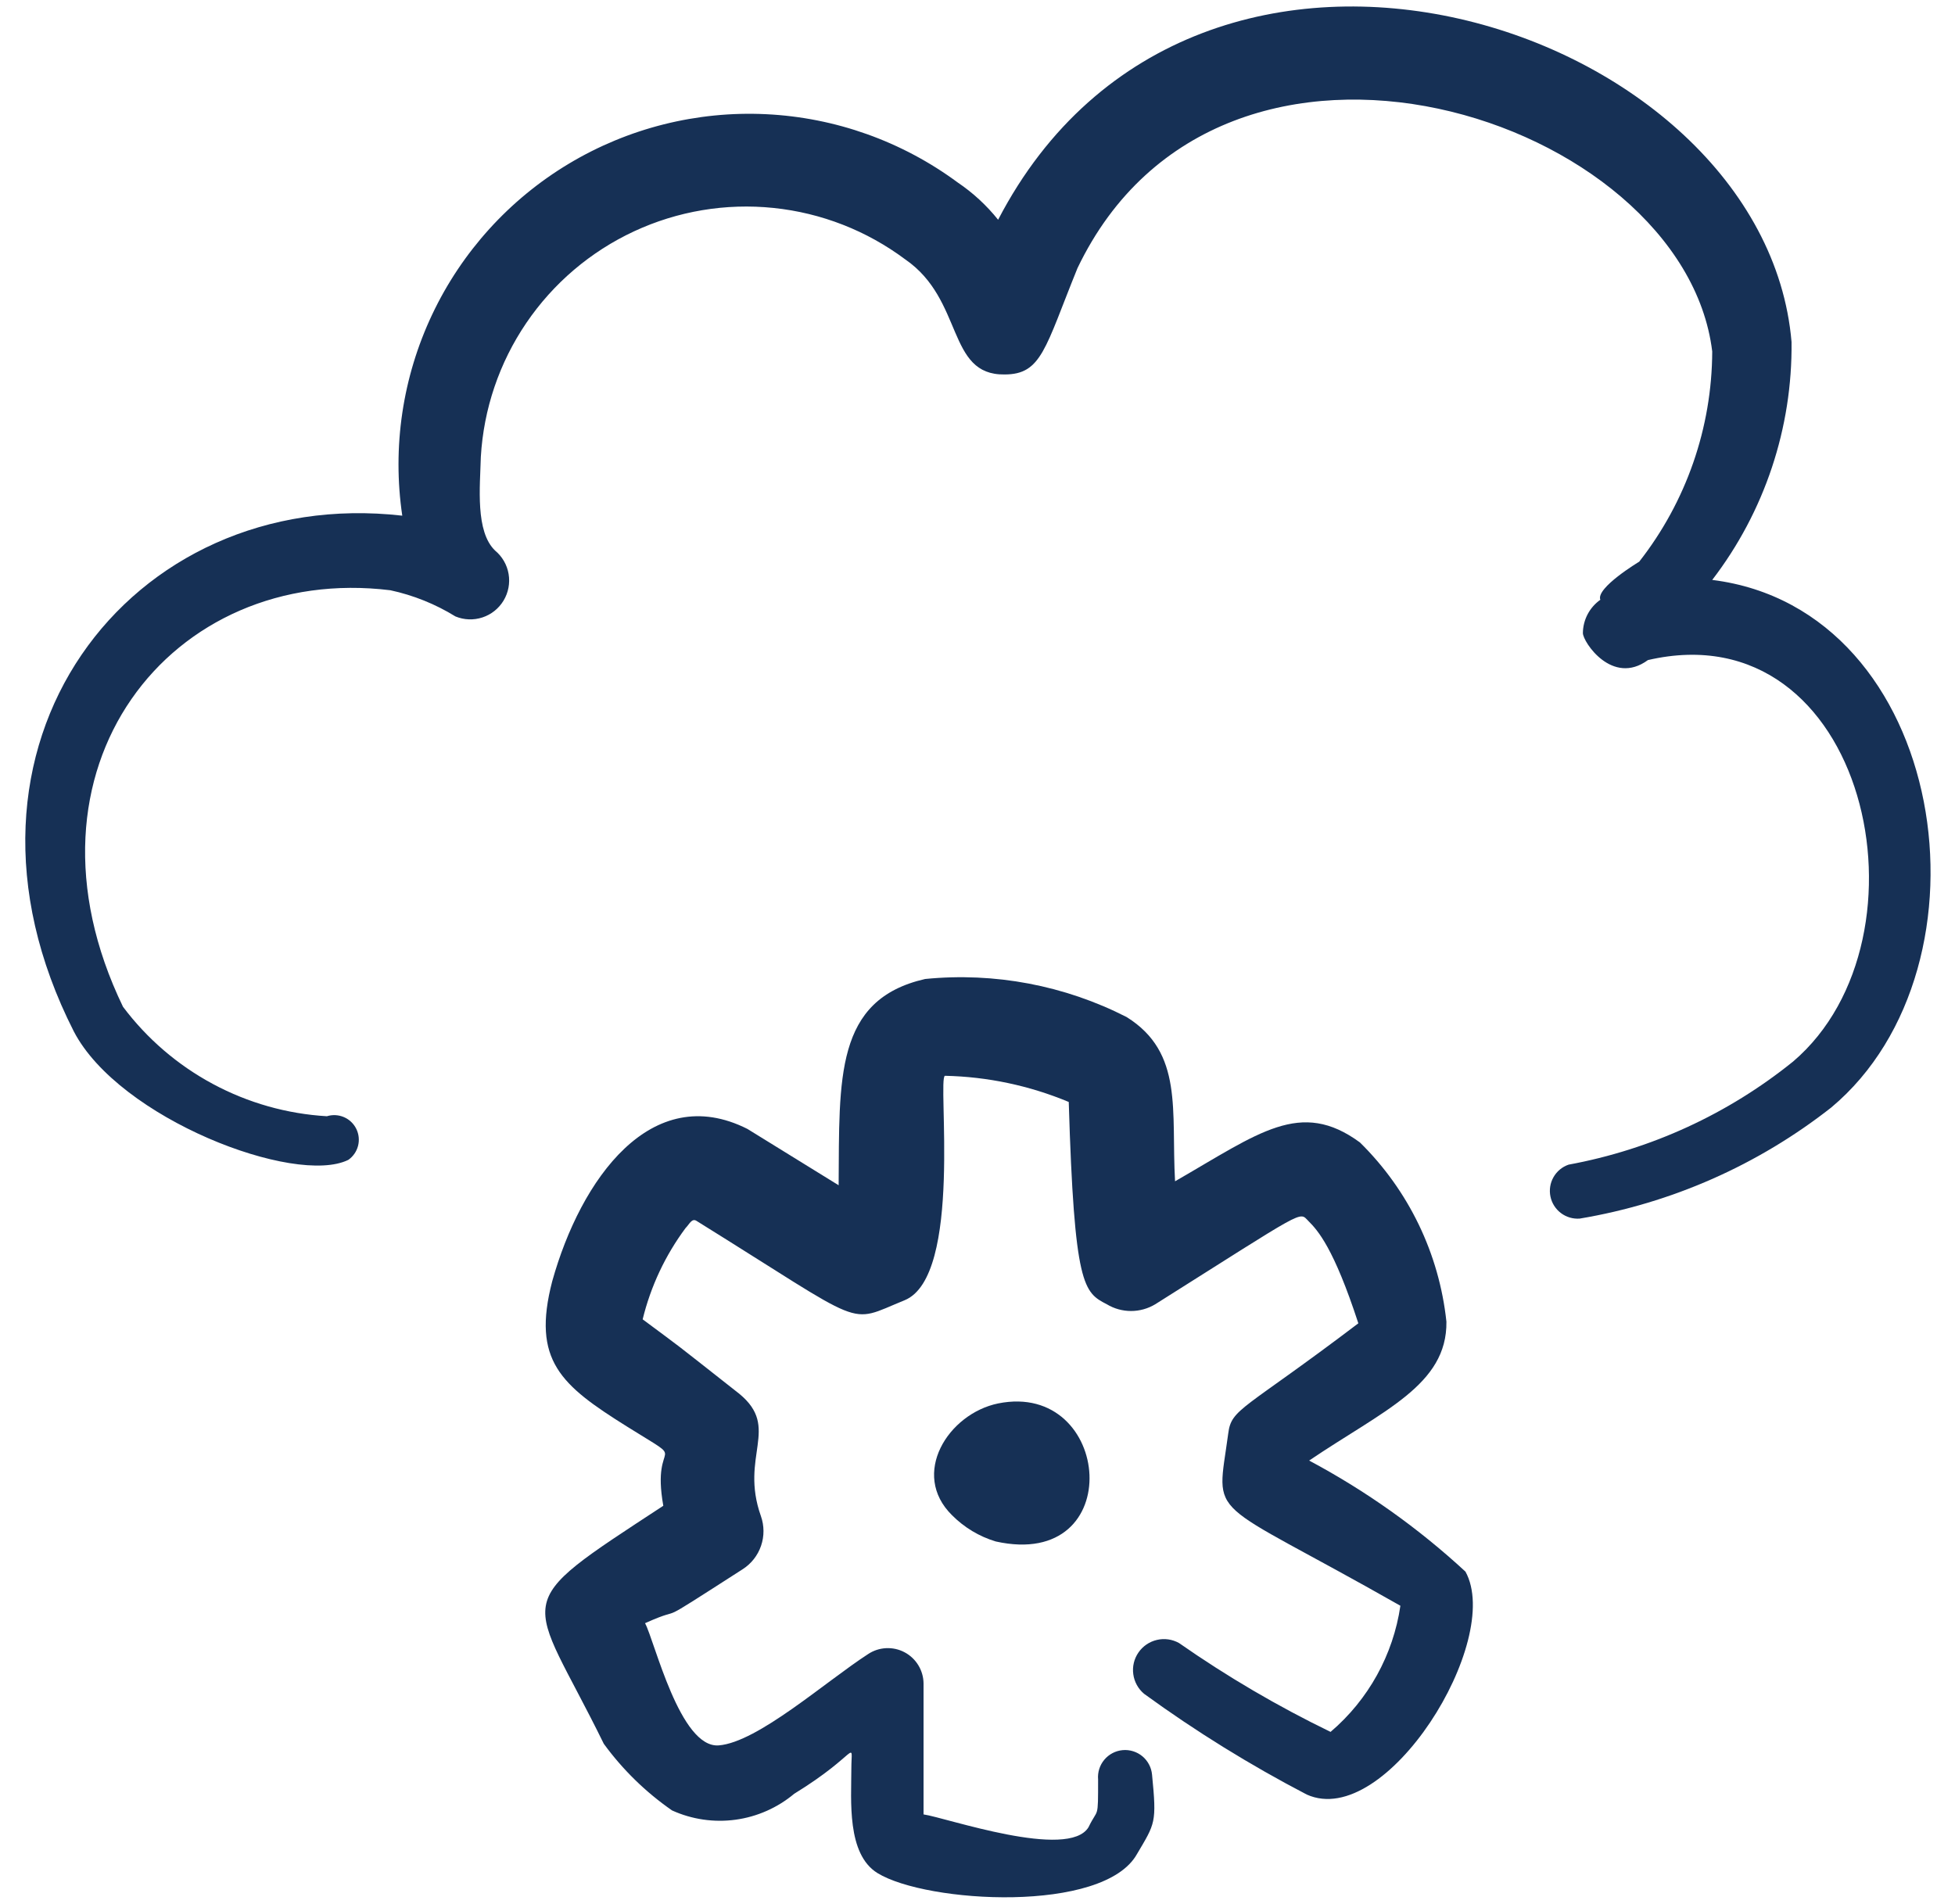 <svg width="77" height="75" viewBox="0 0 77 75" fill="none" xmlns="http://www.w3.org/2000/svg">
<path d="M67.438 22.843C69.499 20.157 70.6 16.855 70.562 13.469C69.5 0.968 47.125 -6.375 39.312 8.656C38.858 8.089 38.321 7.593 37.719 7.187C35.524 5.565 32.898 4.629 30.172 4.498C27.446 4.367 24.742 5.046 22.402 6.45C20.061 7.854 18.189 9.921 17.022 12.388C15.855 14.855 15.445 17.612 15.844 20.312C5.125 19.093 -2.812 29.375 2.906 40.625C4.688 44.062 11.625 46.718 13.719 45.687C13.908 45.555 14.044 45.359 14.102 45.135C14.16 44.911 14.135 44.674 14.033 44.466C13.931 44.259 13.759 44.094 13.546 44.003C13.334 43.912 13.096 43.9 12.875 43.968C11.303 43.876 9.771 43.442 8.384 42.697C6.997 41.952 5.789 40.915 4.844 39.656C0.313 30.281 6.75 22.187 15.375 23.25C16.282 23.445 17.148 23.794 17.938 24.281C18.276 24.421 18.654 24.435 19.002 24.32C19.35 24.206 19.645 23.97 19.834 23.656C20.023 23.342 20.093 22.971 20.032 22.61C19.971 22.248 19.782 21.921 19.5 21.687C18.719 20.937 18.906 19.187 18.938 18C19.047 16.111 19.665 14.288 20.728 12.723C21.79 11.159 23.257 9.911 24.971 9.113C26.686 8.315 28.585 7.996 30.466 8.191C32.348 8.385 34.141 9.086 35.656 10.219C37.969 11.812 37.281 14.781 39.562 14.75C41.031 14.75 41.156 13.719 42.438 10.562C48.125 -1.313 66.312 4.593 67.438 13.844C67.427 16.847 66.415 19.761 64.562 22.125C64.562 22.125 62.844 23.156 63.031 23.625C62.821 23.773 62.649 23.97 62.529 24.198C62.41 24.426 62.346 24.68 62.344 24.937C62.344 25.281 63.5 27.031 64.906 26C73.531 24 76.344 36.937 70.625 41.812C68.061 43.882 65.022 45.278 61.781 45.875C61.53 45.961 61.319 46.136 61.187 46.367C61.055 46.598 61.012 46.869 61.066 47.13C61.119 47.39 61.266 47.622 61.478 47.782C61.69 47.942 61.954 48.02 62.219 48C65.835 47.395 69.242 45.89 72.125 43.625C78.812 38.031 76.719 24 67.438 22.843Z" fill="#163055"/>
<path d="M39.312 55.281C37.344 55.687 35.844 58.062 37.5 59.687C37.979 60.168 38.569 60.523 39.219 60.718C44.438 61.875 43.812 54.375 39.312 55.281Z" fill="#163055"/>
<path d="M51.562 57.531C54.469 55.562 57 54.562 56.969 52.062C56.685 49.385 55.482 46.888 53.562 45C51.219 43.281 49.594 44.625 46.281 46.531C46.125 43.75 46.625 41.468 44.375 40.062C41.928 38.812 39.172 38.291 36.438 38.562C32.875 39.375 33.062 42.468 33.031 46.687L29.438 44.468C25.656 42.562 22.875 46.437 21.75 50.468C20.938 53.593 22.094 54.562 24.688 56.187C27.281 57.812 25.625 56.5 26.125 59.312C19.875 63.406 20.812 62.625 23.781 68.687C24.524 69.706 25.433 70.593 26.469 71.312C27.251 71.667 28.118 71.794 28.97 71.678C29.821 71.562 30.622 71.207 31.281 70.656C33.875 69.062 33.531 68.469 33.531 69.687C33.531 70.906 33.344 73.031 34.562 73.781C36.5 74.969 43.469 75.375 44.781 73.031C45.5 71.812 45.562 71.812 45.375 69.906C45.35 69.624 45.214 69.364 44.998 69.182C44.781 69.001 44.501 68.912 44.219 68.937C43.937 68.962 43.677 69.098 43.495 69.315C43.313 69.532 43.225 69.812 43.25 70.094C43.25 71.719 43.25 71.187 42.875 71.969C42.094 73.281 37.25 71.594 36.375 71.469C36.375 70.906 36.375 73.469 36.375 66.312C36.373 66.059 36.302 65.811 36.17 65.594C36.038 65.377 35.85 65.2 35.626 65.082C35.402 64.963 35.15 64.908 34.897 64.921C34.643 64.934 34.398 65.015 34.188 65.156C32.5 66.25 29.844 68.625 28.312 68.75C26.781 68.875 25.781 64.625 25.406 63.937C27.219 63.125 25.406 64.281 29.25 61.812C29.588 61.596 29.844 61.271 29.974 60.891C30.105 60.511 30.103 60.097 29.969 59.718C29.125 57.343 30.75 56.25 29.125 54.906C26.188 52.593 27.031 53.25 25.312 51.968C25.629 50.67 26.203 49.448 27 48.375C27.156 48.218 27.25 47.968 27.438 48.093C34.281 52.343 33.312 52.156 35.625 51.218C37.938 50.281 36.906 42.437 37.219 42.375C38.894 42.411 40.547 42.761 42.094 43.406C42.312 50.687 42.688 50.906 43.594 51.375C43.881 51.548 44.211 51.64 44.547 51.64C44.883 51.64 45.212 51.548 45.5 51.375C51.5 47.593 51.156 47.718 51.531 48.093C51.906 48.468 52.531 49.156 53.5 52.125C48.969 55.562 48.5 55.468 48.375 56.468C47.906 59.968 47.406 58.843 55.156 63.25C54.873 65.185 53.895 66.951 52.406 68.219C50.327 67.211 48.332 66.041 46.438 64.719C46.172 64.57 45.861 64.526 45.566 64.596C45.27 64.665 45.011 64.842 44.839 65.092C44.666 65.342 44.594 65.648 44.636 65.948C44.677 66.249 44.829 66.524 45.062 66.719C47.096 68.199 49.238 69.525 51.469 70.687C54.594 72.094 59.219 64.625 57.719 61.906C55.862 60.19 53.793 58.72 51.562 57.531Z" fill="#163055"/>
</svg>
